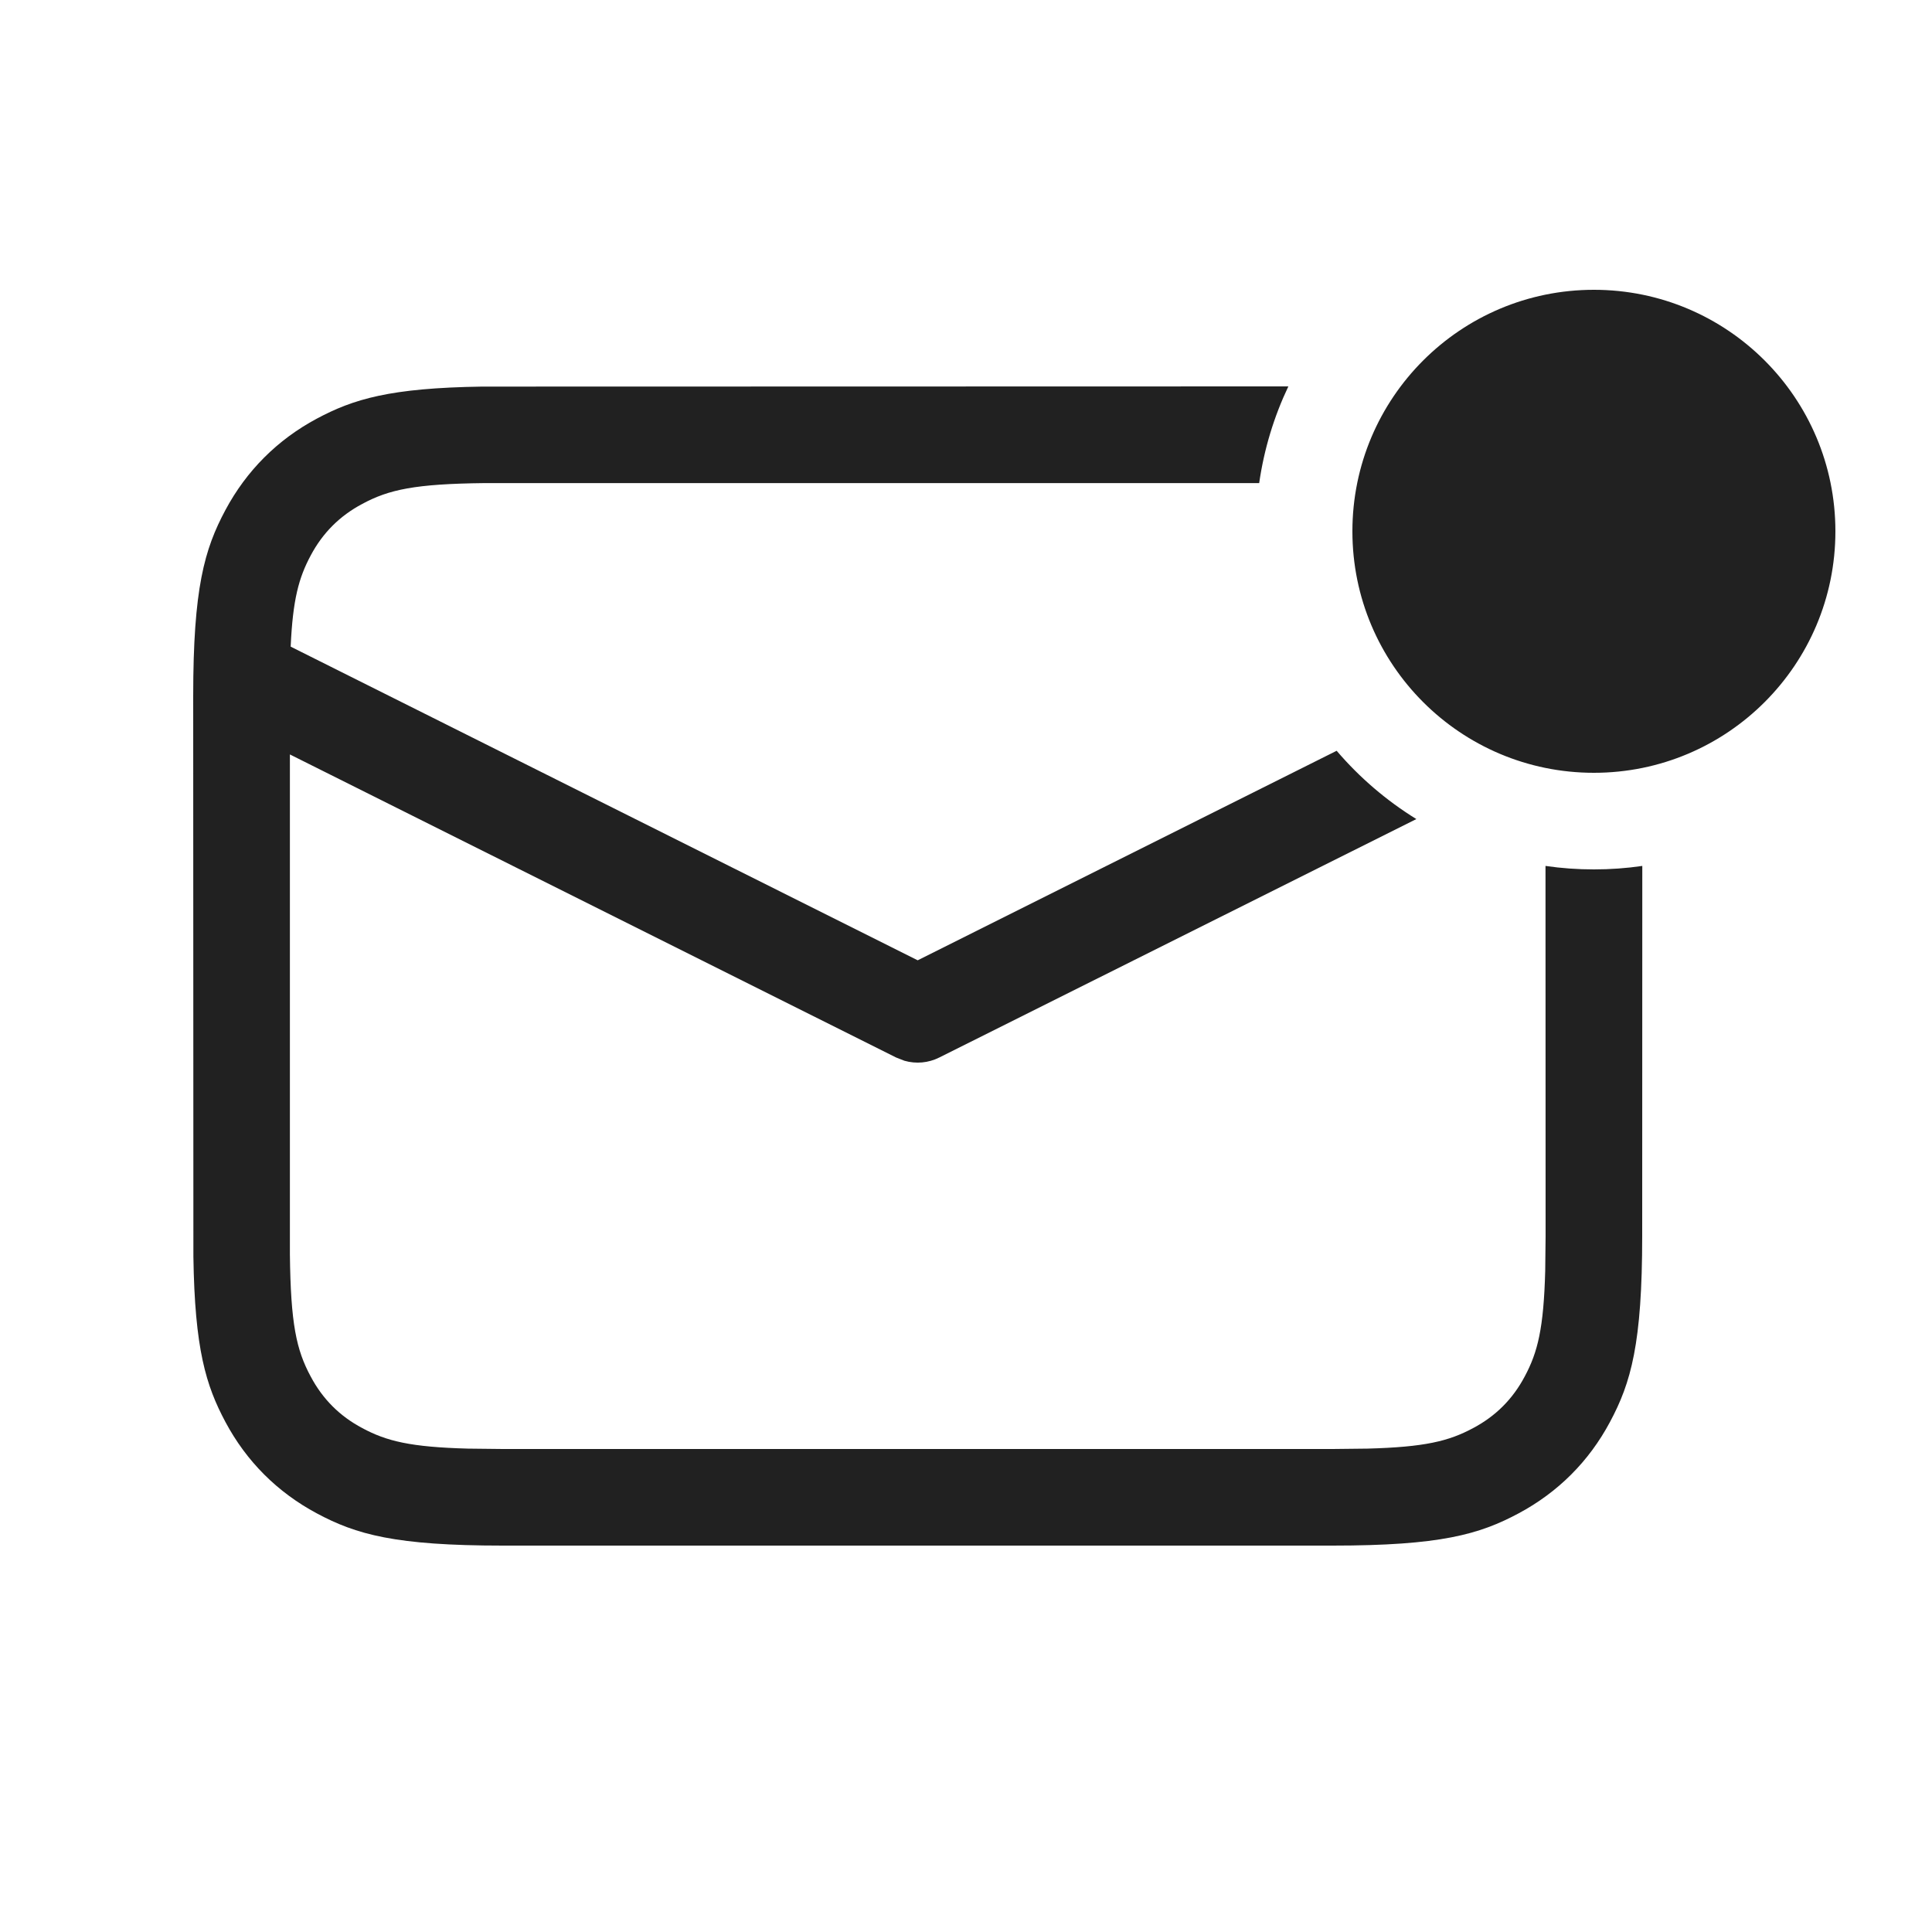 <svg width="20" height="20" viewBox="0 0 20 20" fill="none" xmlns="http://www.w3.org/2000/svg">
<path d="M13.337 4C13.189 4.311 13.086 4.647 13.035 5.001L5.015 5.001C4.295 5.009 4.026 5.068 3.751 5.216C3.517 5.34 3.34 5.517 3.216 5.751C3.093 5.981 3.031 6.206 3.009 6.694L9.5 9.941L13.837 7.772C14.073 8.048 14.351 8.287 14.662 8.479L9.724 10.947C9.611 11.004 9.482 11.015 9.363 10.981L9.276 10.947L3.001 7.81L3.001 12.985C3.009 13.705 3.068 13.974 3.216 14.249C3.34 14.483 3.517 14.66 3.751 14.784C4.003 14.919 4.25 14.98 4.844 14.996L5.205 15H13.795L14.156 14.996C14.75 14.98 14.997 14.919 15.249 14.784C15.483 14.66 15.66 14.483 15.784 14.249C15.919 13.997 15.98 13.75 15.996 13.156L16 12.795L15.999 8.964C16.163 8.988 16.33 9 16.5 9C16.67 9 16.837 8.988 17.001 8.964L17 12.795C17 13.909 16.884 14.314 16.666 14.721C16.448 15.129 16.128 15.448 15.721 15.666C15.314 15.884 14.909 16 13.795 16H5.205C4.09 16 3.686 15.884 3.279 15.666C2.872 15.448 2.552 15.129 2.334 14.721C2.131 14.341 2.016 13.963 2.002 13.009L2 7.205C2 6.09 2.116 5.686 2.334 5.279C2.552 4.872 2.872 4.552 3.279 4.334C3.659 4.131 4.037 4.016 4.991 4.002L13.337 4ZM16.5 3C17.881 3 19 4.119 19 5.5C19 6.881 17.881 8 16.5 8C15.119 8 14 6.881 14 5.5C14 4.119 15.119 3 16.5 3Z" fill="#212121"/>
</svg>
